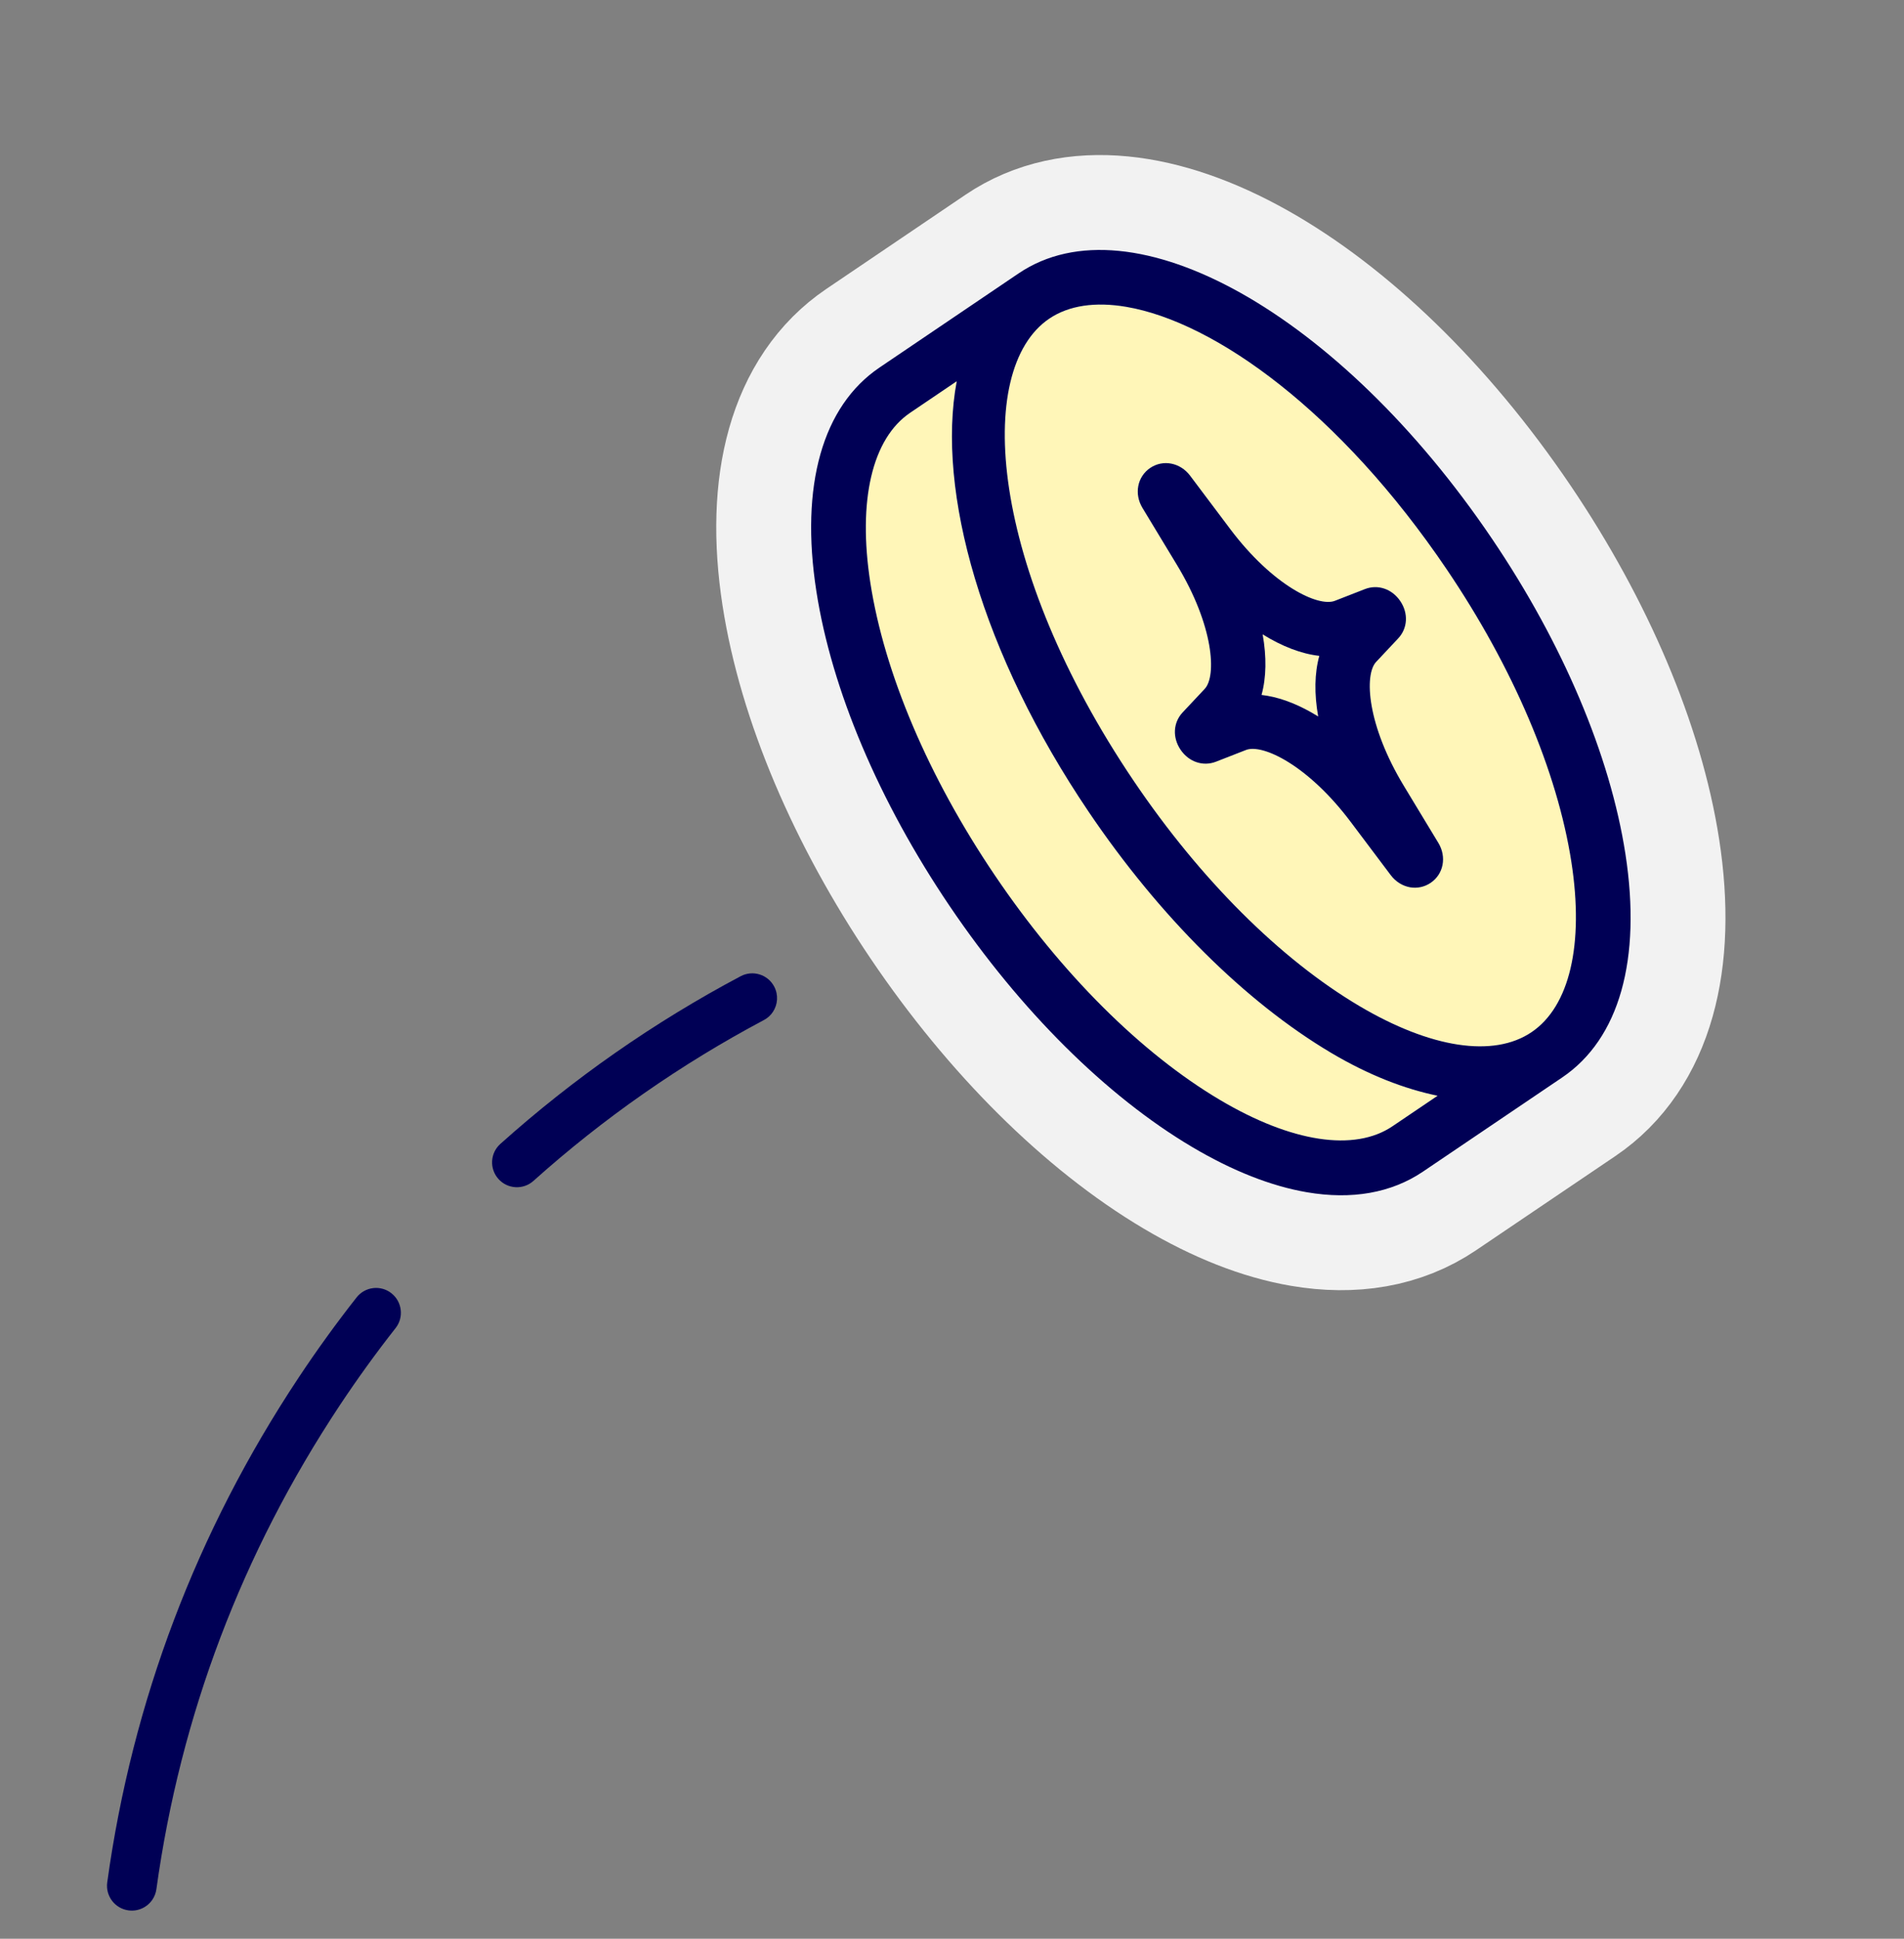<svg width="56" height="57" viewBox="0 0 56 57" fill="none" xmlns="http://www.w3.org/2000/svg">
<rect x="0" y="0" width="56" height="57" fill="#808080" stroke="none"/>
<path fill-rule="evenodd" clip-rule="evenodd" d="M27.929 26.637C30.009 29.712 32.542 32.229 35.062 33.722C36.257 34.43 37.395 34.875 38.438 35.053C39.754 35.278 40.919 35.078 41.855 34.444L45.947 31.678C47.626 30.543 48.286 28.208 47.806 25.104C47.358 22.209 45.966 18.921 43.886 15.845C39.404 9.217 33.286 5.788 29.959 8.038L25.869 10.805C24.189 11.94 23.529 14.275 24.009 17.379C24.457 20.273 25.849 23.561 27.929 26.637" fill="#F2F2F2"/>
<path fill-rule="evenodd" clip-rule="evenodd" d="M27.929 26.637C30.009 29.712 32.542 32.229 35.062 33.722C36.257 34.43 37.395 34.875 38.438 35.053C39.754 35.278 40.919 35.078 41.855 34.444L45.947 31.678C47.626 30.543 48.286 28.208 47.806 25.104C47.358 22.209 45.966 18.921 43.886 15.845C39.404 9.217 33.286 5.788 29.959 8.038L25.869 10.805C24.189 11.94 23.529 14.275 24.009 17.379C24.457 20.273 25.849 23.561 27.929 26.637Z" stroke="#F2F2F2" stroke-width="5.581"/>
<path fill-rule="evenodd" clip-rule="evenodd" d="M32.021 23.87C28.875 19.22 27.536 14.443 28.139 11.209L26.769 12.136L26.769 12.136C25.651 12.892 25.224 14.714 25.598 17.133C26.01 19.798 27.311 22.853 29.261 25.736C31.211 28.619 33.562 30.964 35.882 32.339C37.988 33.588 39.837 33.869 40.955 33.113L42.282 32.216C41.304 32.014 40.257 31.609 39.153 30.955C36.634 29.462 34.1 26.946 32.021 23.87" fill="#FFF6B8"/>
<path fill-rule="evenodd" clip-rule="evenodd" d="M36.183 15.553C37.439 17.224 38.777 17.854 39.26 17.666L40.144 17.32C40.524 17.172 40.943 17.314 41.185 17.674C41.428 18.032 41.402 18.473 41.123 18.77L40.474 19.461C40.12 19.839 40.206 21.315 41.289 23.104L42.305 24.784C42.555 25.197 42.457 25.701 42.078 25.957C41.893 26.082 41.68 26.123 41.475 26.088C41.259 26.051 41.053 25.929 40.904 25.731L39.724 24.163C38.467 22.491 37.129 21.862 36.647 22.05L35.763 22.395C35.383 22.543 34.966 22.402 34.724 22.046C34.481 21.689 34.503 21.248 34.779 20.95L35.432 20.254C35.787 19.877 35.701 18.401 34.617 16.611L33.602 14.932C33.352 14.52 33.45 14.015 33.829 13.759C34.209 13.502 34.713 13.6 35.003 13.985L36.183 15.553ZM30.86 9.369C28.638 10.872 29.109 16.695 33.352 22.97C35.302 25.853 37.653 28.198 39.973 29.572C42.079 30.821 43.929 31.103 45.046 30.346C46.165 29.59 46.592 27.769 46.218 25.349C45.805 22.685 44.505 19.629 42.554 16.746C39.413 12.101 35.73 9.466 33.128 9.022C32.216 8.866 31.437 8.979 30.86 9.369V9.369Z" fill="#FFF6B8"/>
<path fill-rule="evenodd" clip-rule="evenodd" d="M38.803 19.283C38.278 19.224 37.71 19.007 37.137 18.651C37.255 19.315 37.245 19.922 37.104 20.432C37.158 20.438 37.212 20.446 37.267 20.455C37.746 20.537 38.256 20.745 38.77 21.065C38.652 20.401 38.661 19.793 38.803 19.283" fill="#FFF6B8"/>
<path fill-rule="evenodd" clip-rule="evenodd" d="M26.769 12.136L26.769 12.136L28.139 11.209C27.536 14.444 28.876 19.22 32.021 23.87C34.101 26.946 36.634 29.462 39.153 30.956C40.257 31.61 41.305 32.014 42.282 32.216L40.955 33.113C39.837 33.869 37.988 33.588 35.882 32.339C33.562 30.965 31.211 28.619 29.261 25.736C27.311 22.853 26.011 19.798 25.598 17.133C25.224 14.714 25.651 12.893 26.769 12.136M30.86 9.369C31.437 8.979 32.216 8.866 33.128 9.022C35.73 9.466 39.413 12.101 42.555 16.746C44.505 19.629 45.805 22.685 46.218 25.349C46.592 27.769 46.165 29.59 45.046 30.346C43.929 31.103 42.079 30.821 39.973 29.573C37.653 28.198 35.302 25.853 33.352 22.97C29.109 16.695 28.638 10.872 30.86 9.369M27.93 26.637C30.009 29.712 32.543 32.229 35.062 33.722C36.257 34.43 37.395 34.875 38.438 35.053C39.754 35.278 40.919 35.078 41.856 34.444L45.947 31.678C47.626 30.543 48.287 28.208 47.806 25.104C47.358 22.209 45.966 18.921 43.886 15.845C39.404 9.217 33.286 5.788 29.959 8.038L25.869 10.805C24.19 11.94 23.529 14.275 24.01 17.379C24.457 20.273 25.849 23.561 27.93 26.637" fill="#000055"/>
<path fill-rule="evenodd" clip-rule="evenodd" d="M38.803 19.283C38.662 19.793 38.652 20.401 38.77 21.065C38.256 20.745 37.747 20.537 37.267 20.455C37.212 20.446 37.158 20.438 37.104 20.432C37.245 19.922 37.255 19.315 37.137 18.651C37.71 19.007 38.278 19.224 38.803 19.283M35.432 20.254L34.779 20.95C34.503 21.248 34.481 21.688 34.724 22.045C34.966 22.401 35.383 22.542 35.763 22.395L36.647 22.05C37.129 21.861 38.467 22.491 39.724 24.162L40.904 25.73C41.053 25.928 41.259 26.05 41.475 26.088C41.68 26.122 41.893 26.081 42.077 25.957C42.457 25.701 42.555 25.196 42.305 24.783L41.289 23.104C40.206 21.315 40.12 19.839 40.474 19.461L41.123 18.77C41.402 18.473 41.428 18.032 41.185 17.673C40.943 17.314 40.524 17.172 40.144 17.32L39.26 17.665C38.776 17.854 37.439 17.224 36.182 15.553L35.003 13.985C34.713 13.6 34.208 13.502 33.829 13.758C33.45 14.015 33.352 14.519 33.601 14.932L34.617 16.611C35.701 18.401 35.787 19.877 35.432 20.254" fill="#000055"/>
<path fill-rule="evenodd" clip-rule="evenodd" d="M15.69 34.719C17.745 32.877 20.025 31.287 22.466 29.991C22.578 29.932 22.668 29.849 22.733 29.75C22.876 29.534 22.899 29.25 22.77 29.005C22.581 28.648 22.139 28.513 21.783 28.702C19.236 30.053 16.859 31.712 14.716 33.632C14.415 33.902 14.391 34.362 14.66 34.663C14.929 34.963 15.391 34.988 15.69 34.719" fill="#000055"/>
<path fill-rule="evenodd" clip-rule="evenodd" d="M4.485 55.847C4.544 55.758 4.584 55.656 4.6 55.544C5.306 50.437 7.119 45.653 9.99 41.323C10.507 40.543 11.06 39.778 11.635 39.047C11.884 38.731 11.829 38.272 11.512 38.022C11.196 37.773 10.737 37.828 10.488 38.145C9.889 38.906 9.312 39.704 8.774 40.516C5.781 45.03 3.89 50.018 3.154 55.343C3.099 55.743 3.378 56.111 3.777 56.166C4.064 56.206 4.335 56.073 4.485 55.847" fill="#000055"/>
</svg>
